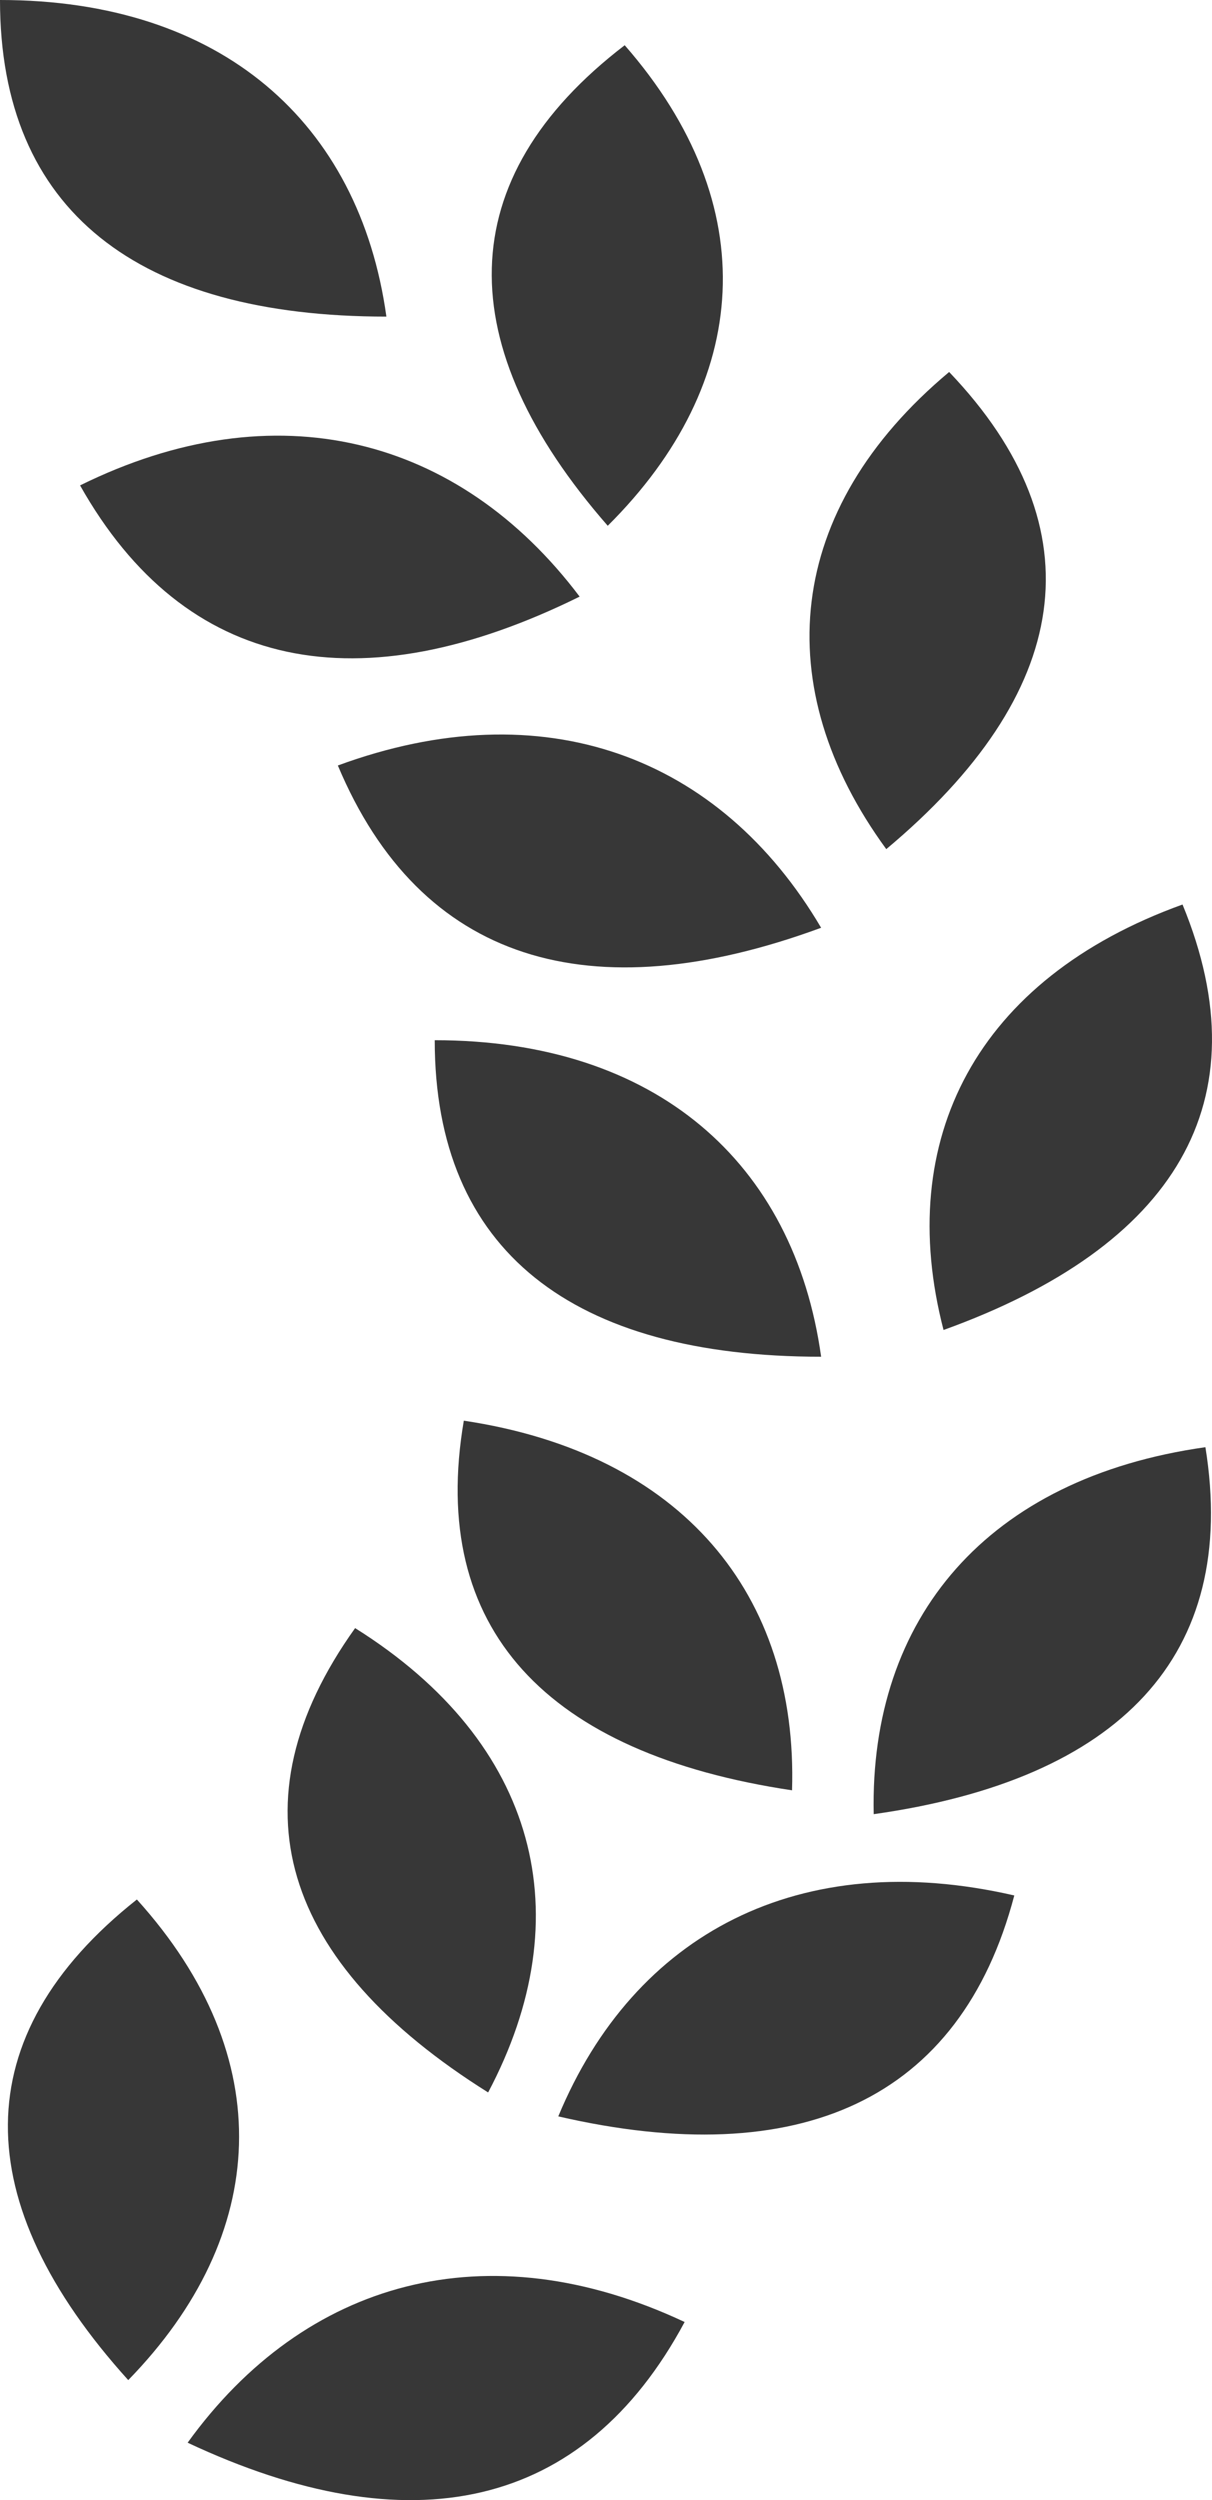 <svg width="16" height="33" viewBox="0 0 16 33" fill="none" xmlns="http://www.w3.org/2000/svg">
<path d="M9.038 30.649C6.432 29.425 4.026 30.096 2.477 32.242C5.408 33.619 7.703 33.139 9.038 30.649Z" fill="#373737"/>
<path d="M1.807 25.072C-0.465 26.871 -0.424 29.072 1.693 31.416C3.557 29.503 3.689 27.155 1.807 25.072Z" fill="#373737"/>
<path d="M13.39 25.019C10.56 24.367 8.372 25.521 7.37 27.935C10.554 28.669 12.679 27.724 13.39 25.019Z" fill="#373737"/>
<path d="M4.688 21.49C3.033 23.805 3.719 25.911 6.444 27.619C7.674 25.299 7.11 23.008 4.688 21.49Z" fill="#373737"/>
<path d="M15.913 19.102C13.031 19.509 11.478 21.357 11.534 23.946C14.777 23.488 16.357 21.857 15.913 19.102Z" fill="#373737"/>
<path d="M6.123 18.752C5.654 21.503 7.218 23.147 10.456 23.631C10.536 21.043 9.001 19.183 6.123 18.752Z" fill="#373737"/>
<path d="M5.739 13.73C5.739 16.515 7.561 17.908 10.84 17.908C10.483 15.34 8.654 13.73 5.739 13.73Z" fill="#373737"/>
<path d="M15.611 11.939C12.891 12.92 11.803 15.039 12.456 17.555C15.516 16.451 16.681 14.538 15.611 11.939Z" fill="#373737"/>
<path d="M10.84 12.246C9.504 9.978 7.173 9.106 4.46 10.104C5.548 12.697 7.788 13.369 10.84 12.246Z" fill="#373737"/>
<path d="M12.53 4.91C10.356 6.728 10.138 9.07 11.7 11.208C14.146 9.162 14.513 6.987 12.53 4.91Z" fill="#373737"/>
<path d="M7.652 7.875C6.056 5.759 3.636 5.134 1.057 6.407C2.445 8.871 4.751 9.307 7.652 7.875Z" fill="#373737"/>
<path d="M8.247 0.597C5.944 2.361 5.946 4.563 8.023 6.94C9.92 5.055 10.093 2.709 8.247 0.597Z" fill="#373737"/>
<path d="M0 0C0 2.786 1.822 4.179 5.101 4.179C4.744 1.61 2.915 1.35212e-05 0 0Z" fill="#373737"/>
</svg>
